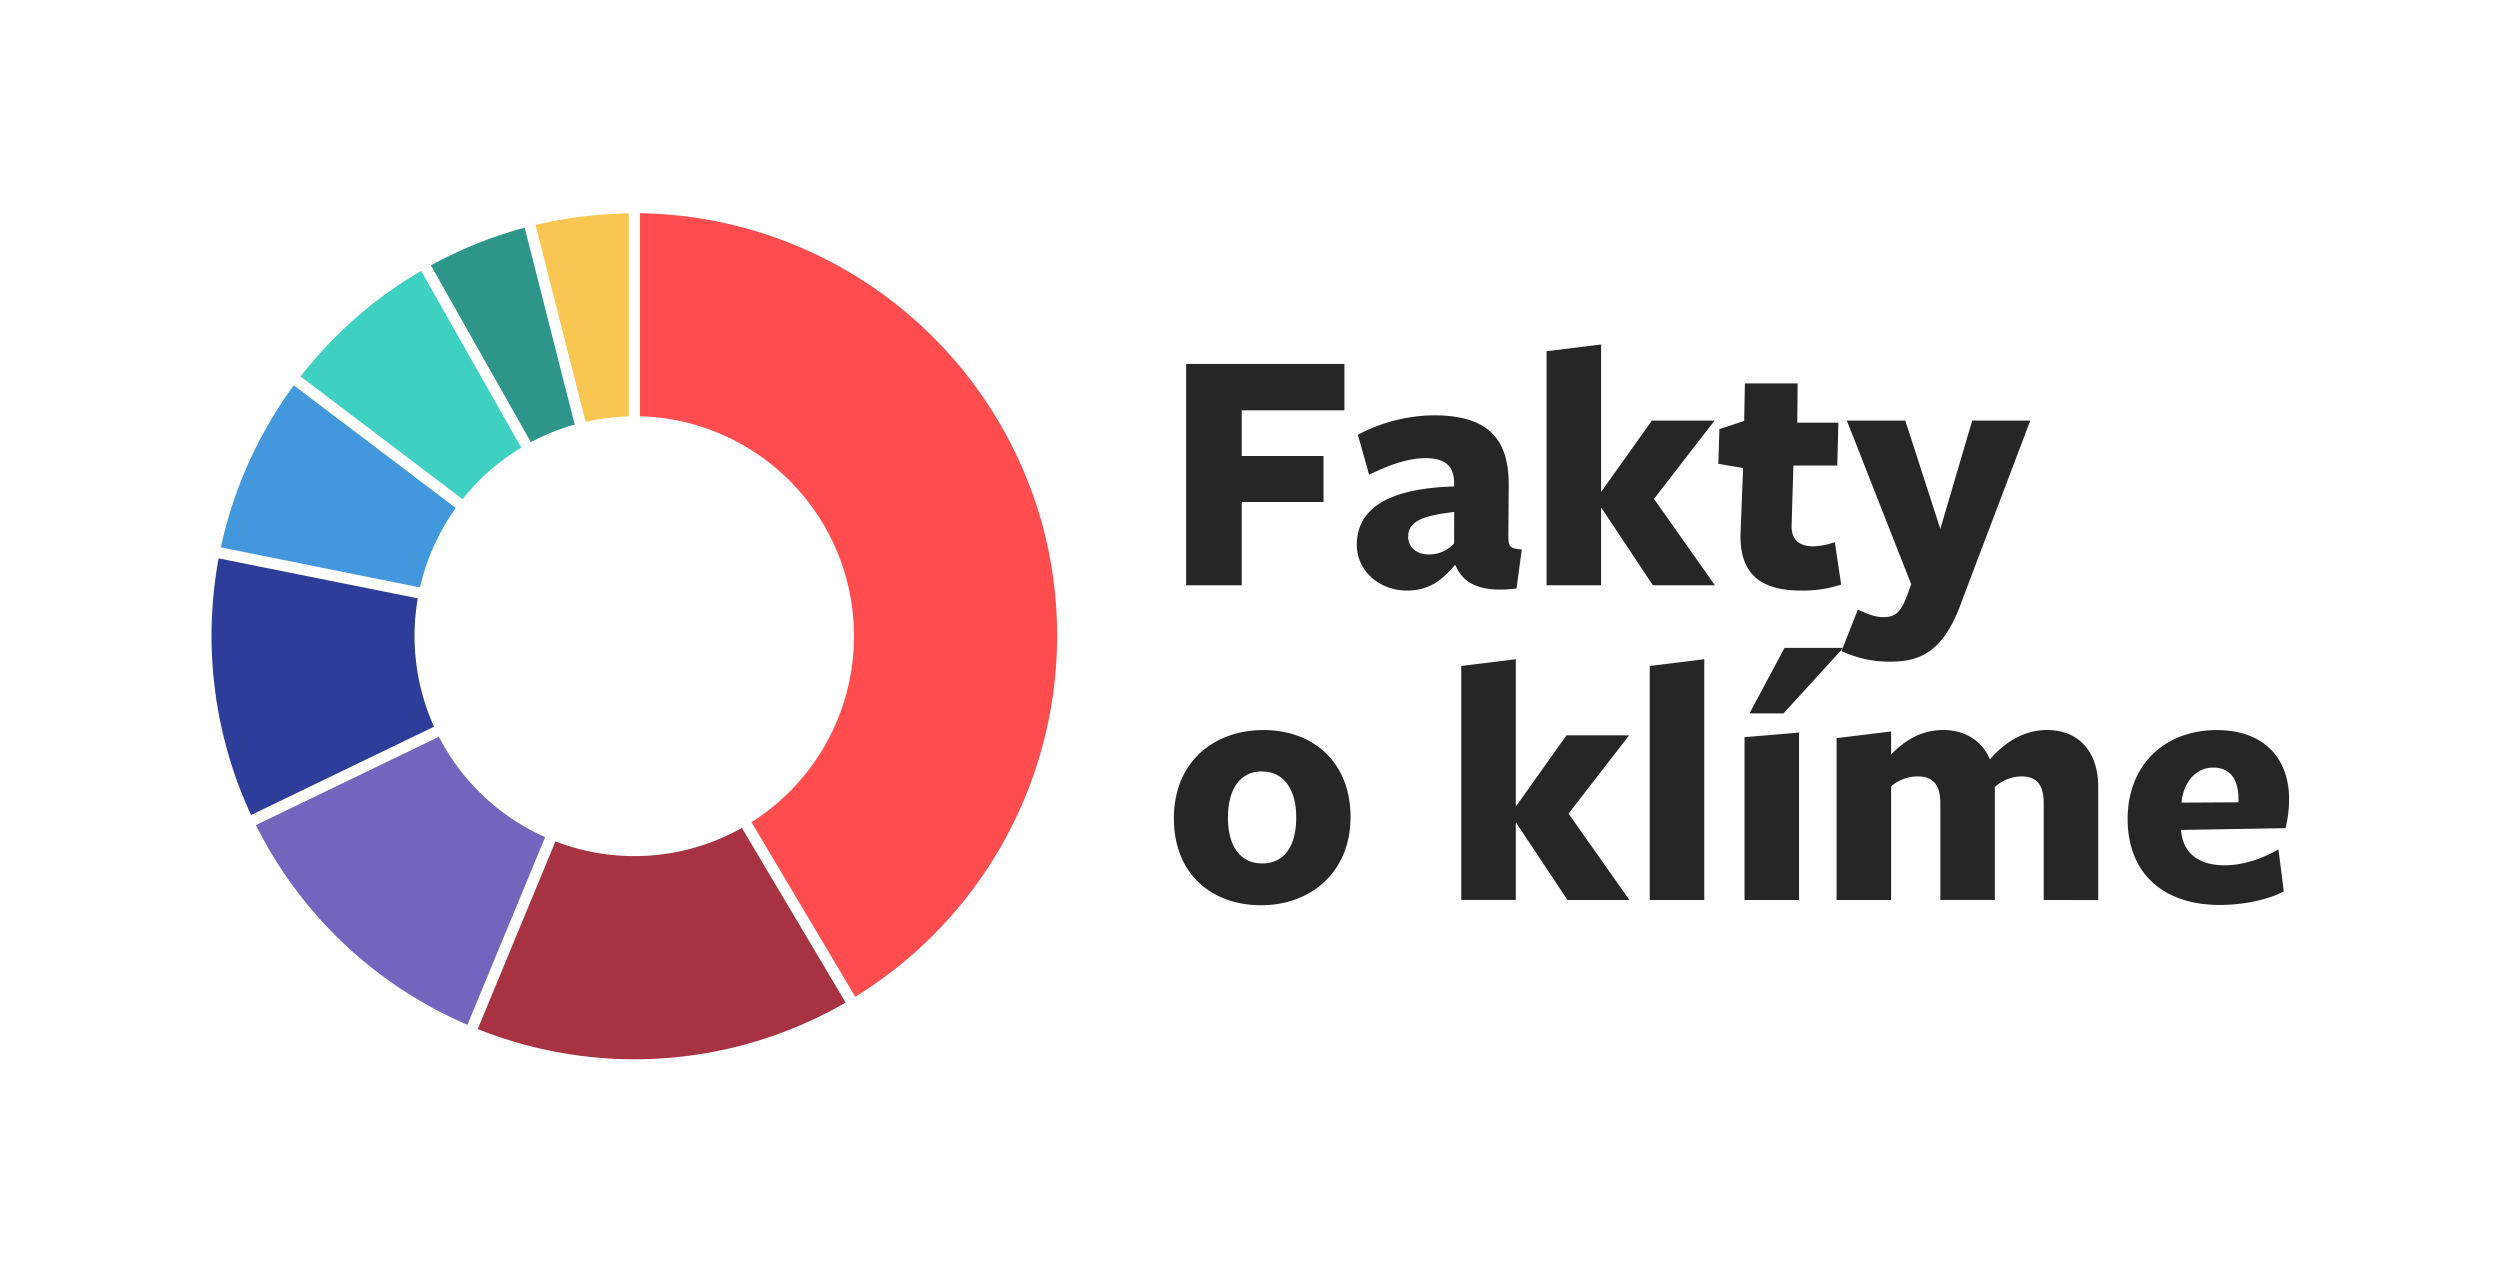 <svg id="Layer_1" data-name="Layer 1" xmlns="http://www.w3.org/2000/svg" viewBox="0 0 1182 600"><defs><style>.cls-1{fill:#ff4d4f;}.cls-2{fill:#f8c752;}.cls-3{fill:#2d9589;}.cls-4{fill:#3ed0c0;}.cls-5{fill:#4297dd;}.cls-6{fill:#2e3d99;}.cls-7{fill:#7365be;}.cls-8{fill:#a63242;}.cls-9{fill:#262626;}</style></defs><path class="cls-1" d="M492.76,247.81a200.49,200.49,0,0,0-190.19-147v96a104,104,0,0,1,52.72,191.9l49.07,82.56A200.5,200.5,0,0,0,492.76,247.81Z"/><path class="cls-2" d="M297.29,196.87v-96a200.23,200.23,0,0,0-44.08,5.52l23.67,93.08A104.67,104.67,0,0,1,297.29,196.87Z"/><path class="cls-3" d="M203.72,125.48,251,209.06a103.79,103.79,0,0,1,20.72-8.33l-23.67-93.08A199.58,199.58,0,0,0,203.72,125.48Z"/><path class="cls-4" d="M246.44,211.66l-47.31-83.58a198.59,198.59,0,0,0-57,49.91l76.57,58A103.29,103.29,0,0,1,246.44,211.66Z"/><path class="cls-5" d="M138.91,182.2a201.26,201.26,0,0,0-34.49,76.59l94.15,18.93a104.74,104.74,0,0,1,16.92-37.55Z"/><path class="cls-6" d="M118.71,385.34l86.49-41.75a104.65,104.65,0,0,1-7.67-60.69L103.37,264A201.32,201.32,0,0,0,118.71,385.34Z"/><path class="cls-7" d="M221,484.52l36.76-88.74a103.76,103.76,0,0,1-50.23-47.43L121,390.1A199.74,199.74,0,0,0,221,484.52Z"/><path class="cls-8" d="M264.62,398.56l-2-.75-36.75,88.73c2,.81,4.1,1.59,6.16,2.34A199.29,199.29,0,0,0,399.82,474l-49.07-82.56A103.58,103.58,0,0,1,264.62,398.56Z"/><path class="cls-9" d="M560.81,172.08h74.83V194H587.09v21.6h38.67v21.76H587.09v39.34H560.81Z"/><path class="cls-9" d="M687.71,267.33c-5.53,6.53-11.72,11.89-22.44,11.89-13.39,0-23.77-9.54-23.77-21.6,0-14.73,11-26.61,46-27.62v-1.5c0-8.21-4.19-11.89-13.73-11.89-8,0-17.41,3.35-26.45,7.87L642,205.56a78.41,78.41,0,0,1,35.83-9.2c26.95,0,35.82,12.22,35.49,34l-.17,23.1c0,5.36,1,5.86,6.36,6.36L717,278.22c-16.91,2.17-25.28-2.35-28.79-10.89Zm-.17-25.27c-15.91,1.84-21.76,4.85-21.76,11.71,0,5,4,8.37,9.71,8.37a15.93,15.93,0,0,0,12-5.18Z"/><path class="cls-9" d="M757,240.21v36.5H731.23V166.05L757,162.87v69.48h.17L781,198.87h29.63l-28.62,37,28.79,40.85h-29.3l-24.27-36.5Z"/><path class="cls-9" d="M851.6,279.22c-19.25,0-29.63-7.87-28.63-28.29l1.17-29.63-11.71-2,.5-16.41L824.65,199l.33-17.74h24.94l-.16,18.58h19.42l-.51,20.26H847.92l-.84,28c-.34,7.2,3.85,10.21,10.21,10.21a33.41,33.41,0,0,0,10.21-2l3,20.08A58.2,58.2,0,0,1,851.6,279.22Z"/><path class="cls-9" d="M931.79,273l-3.85,10.21c-8,22.76-17.75,29.63-34.15,29.63a53.73,53.73,0,0,1-23.11-5l7.71-19.59c5,2.18,8,3.52,12.05,3.52,5.52,0,8-2,11-9.55l2.17-6L873.2,198.87h27.62l16.57,51.22,15.07-51.22h27.45Z"/><path class="cls-9" d="M596.3,428C572.86,428,555,413.3,555,386.85s18.75-41.69,42.35-41.69c23.44,0,41.19,15.07,41.19,41.19S619.57,428,596.3,428Zm.33-63.28c-10.54,0-16.07,8.54-16.07,21.93,0,13.23,5.7,21.6,16.24,21.6s16.07-8.37,16.07-21.77C612.87,373.46,607.18,364.75,596.63,364.75Z"/><path class="cls-9" d="M716.67,389v36.5H690.89V314.86l25.78-3.18v69.48h.16l23.78-33.48h29.63l-28.63,37,28.79,40.85H741.11L716.83,389Z"/><path class="cls-9" d="M780,425.52V314.86l25.78-3.18V425.52Z"/><path class="cls-9" d="M824.81,425.52v-77l25.78-2.17v79.18Zm18.42-88.22H827.16l16.57-31h27.79Z"/><path class="cls-9" d="M966.27,425.52V379.65c0-9.37-4-12.56-10.55-12.56a19,19,0,0,0-12.55,5v53.4H917.39V379.65c0-9.37-4.19-12.56-10.72-12.56a19.19,19.19,0,0,0-12.55,4.69v53.74H868.34V349l25.78-3.18v10.89c6.86-7,14.56-11.56,24.78-11.56,9.7,0,18.24,4.86,21.93,13.9,7.19-8.37,16.4-13.9,26.95-13.9,15.06,0,24.27,10.22,24.27,27v53.4Z"/><path class="cls-9" d="M1031.23,392.71c.83,10.38,8,16.4,20.59,16.4,8.53,0,17.57-3,25.44-7.53l2.51,19.92c-7.86,4-19.08,6.36-30.3,6.36-26.45,0-43.52-14.73-43.52-40.68,0-25.44,17.41-42,42.18-42,22.1,0,34.15,13.23,34.15,32.65a58.47,58.47,0,0,1-1.67,13.73l-49.38.83Zm27.12-13.39v-1.51c0-9.21-3.85-14.9-11.89-14.9-8.87,0-14.23,7.7-15.07,16.57Z"/></svg>